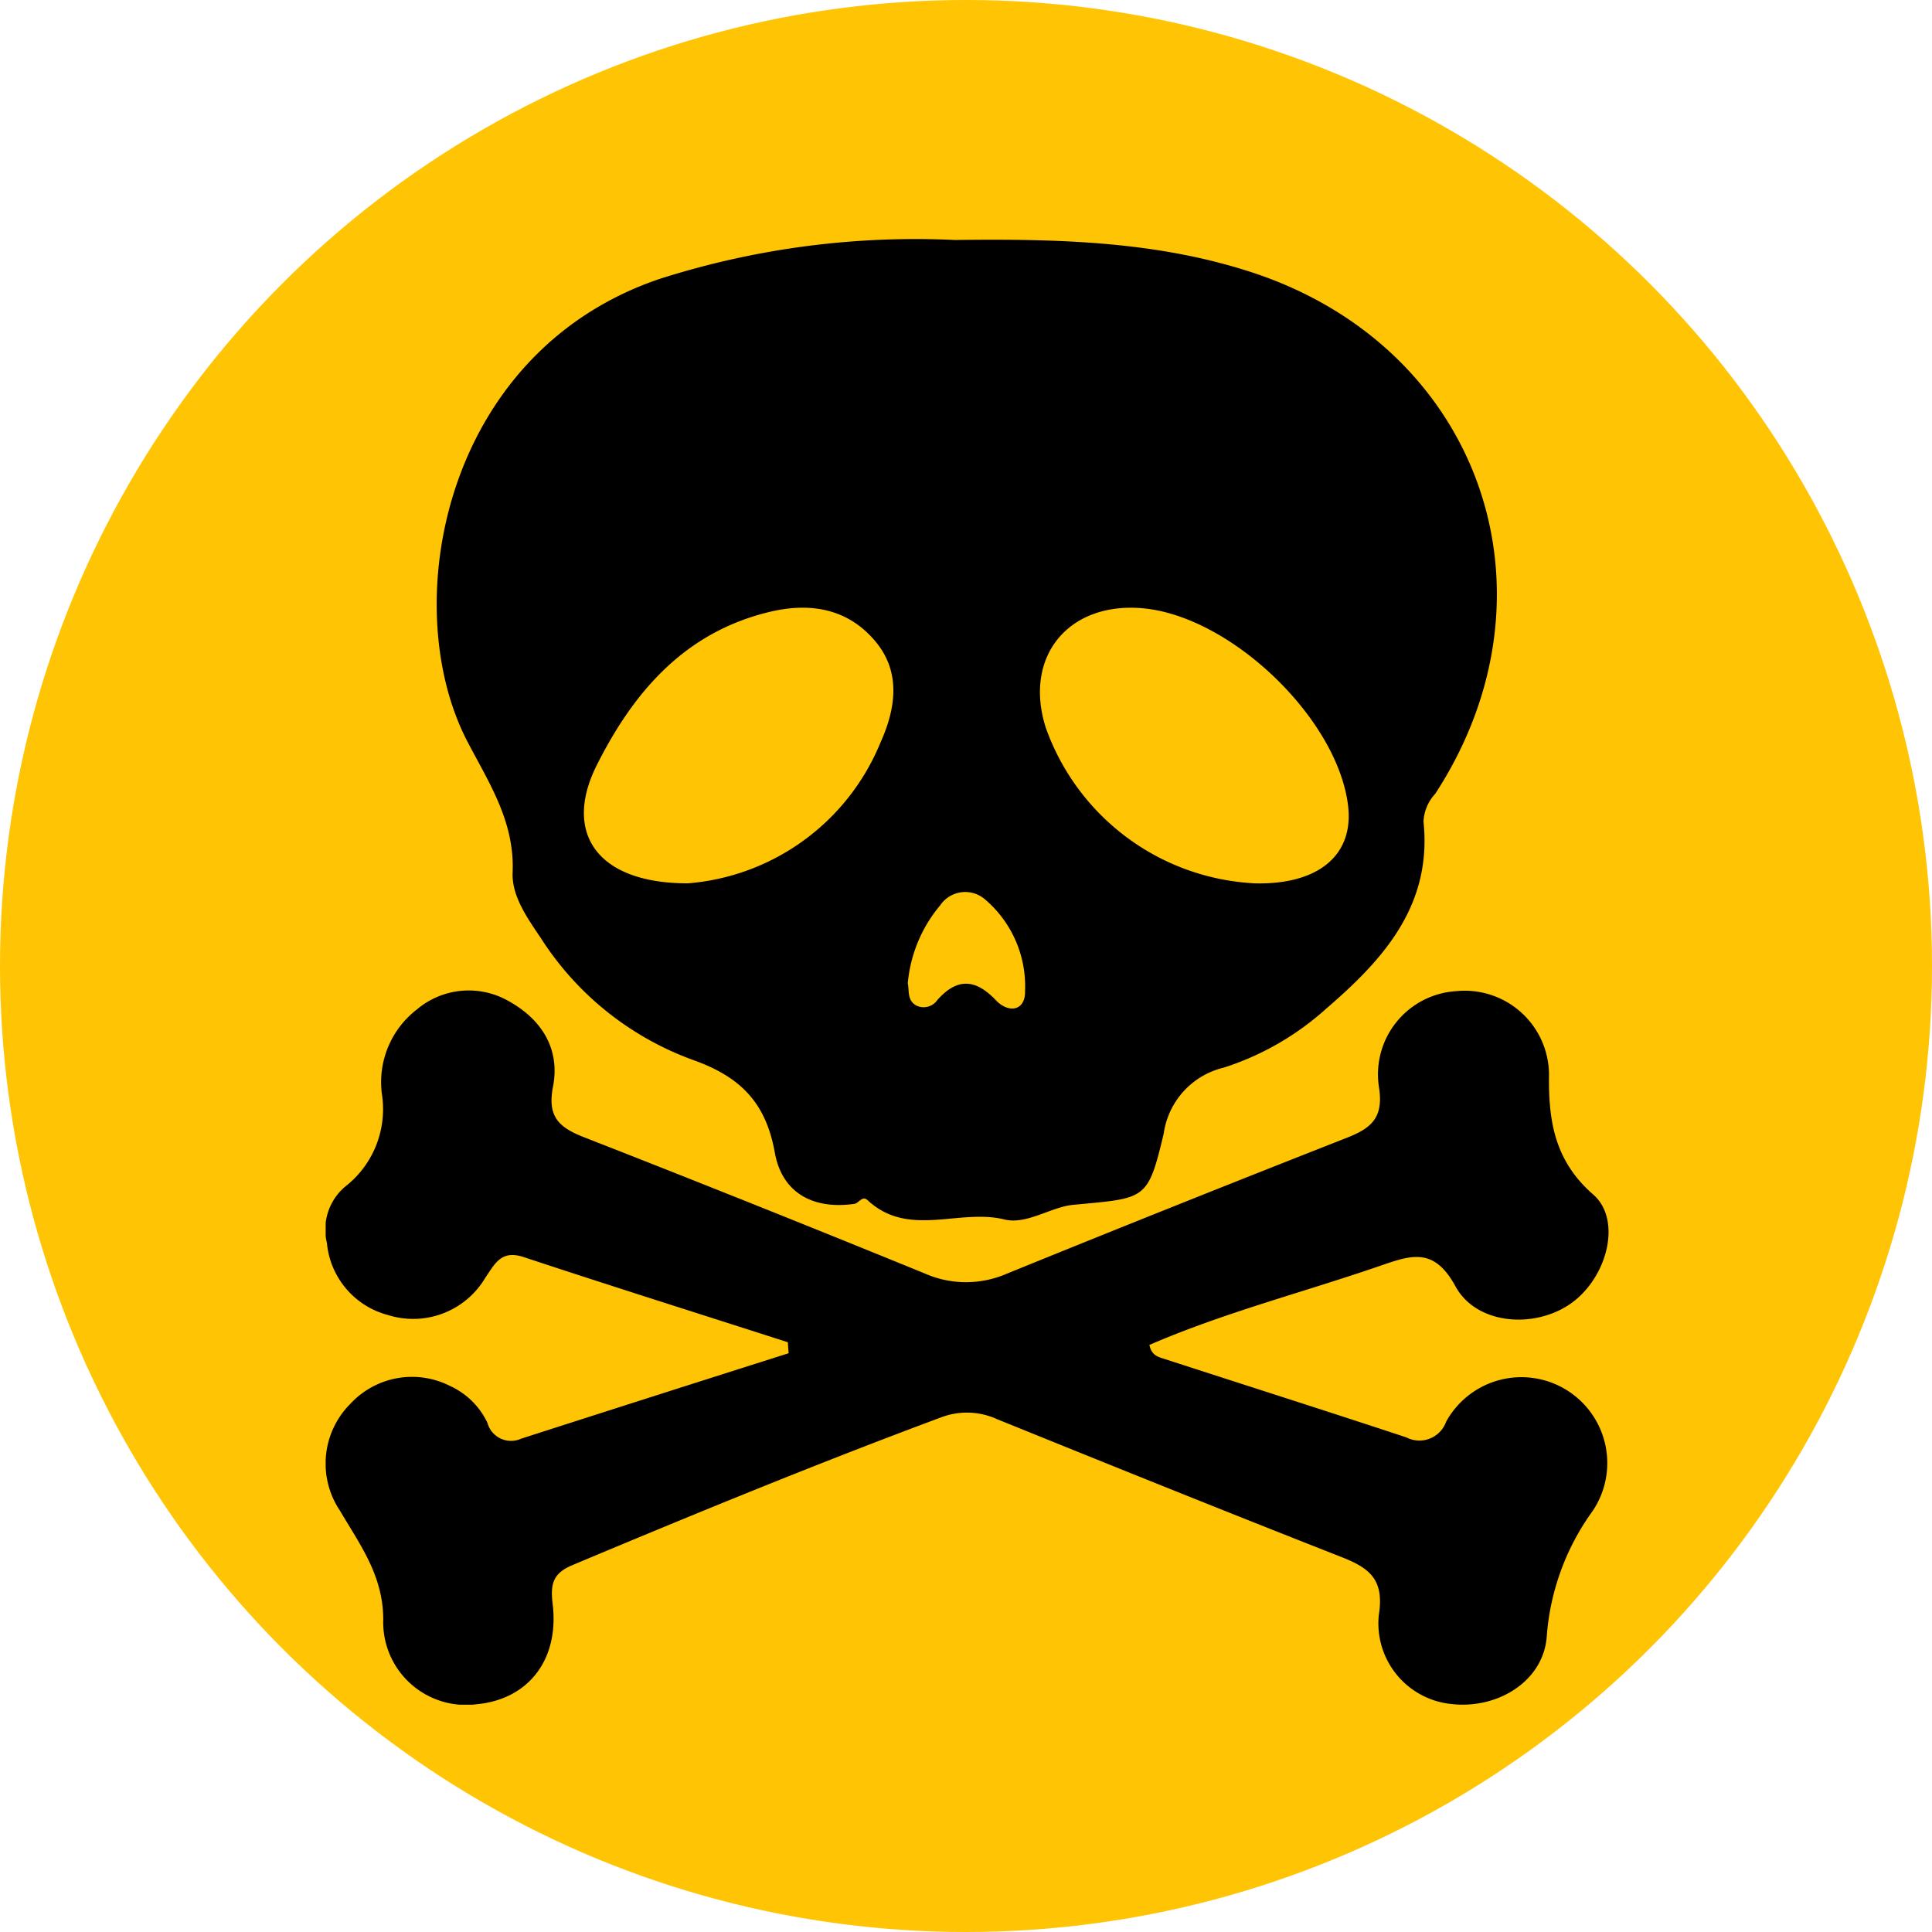 <svg xmlns="http://www.w3.org/2000/svg" xmlns:xlink="http://www.w3.org/1999/xlink" width="118" height="118" viewBox="0 0 118 118">
  <defs>
    <clipPath id="clip-path">
      <rect id="Rectángulo_345261" data-name="Rectángulo 345261" width="78.356" height="89.488" fill="none"/>
    </clipPath>
  </defs>
  <g id="Grupo_997448" data-name="Grupo 997448" transform="translate(-22696 8660.374)">
    <circle id="Elipse_5935" data-name="Elipse 5935" cx="59" cy="59" r="59" transform="translate(22696 -8660.374)" fill="#ffc403"/>
    <g id="Grupo_984690" data-name="Grupo 984690" transform="translate(22715.891 -8645.746)">
      <g id="Grupo_984689" data-name="Grupo 984689" clip-path="url(#clip-path)">
        <path id="Trazado_726001" data-name="Trazado 726001" d="M46.034.03c6.427-.084,12.3.1,18,1.933C78.063,6.477,83.407,21.494,75.363,33.854a2.665,2.665,0,0,0-.717,1.7c.533,5.1-2.43,8.4-5.907,11.391a17.161,17.161,0,0,1-6.287,3.632,4.84,4.84,0,0,0-3.674,4.031c-.979,4.123-1.095,3.928-5.534,4.352-1.355.129-2.838,1.229-4.2.892-2.761-.682-5.857,1.149-8.355-1.179-.319-.3-.533.187-.8.226-2.522.363-4.426-.667-4.863-3.132C34.48,52.719,32.931,51.135,30,50.1a18.545,18.545,0,0,1-9.234-7.385c-.834-1.249-1.816-2.591-1.754-4.057.133-3.092-1.435-5.453-2.757-7.987C11.925,22.375,14.77,6.893,27.975,2.412A51.313,51.313,0,0,1,46.034.03m18.3,39.294c3.905.095,6.087-1.736,5.7-4.785-.68-5.379-7.294-11.649-12.688-12.028-4.467-.313-7.116,3.024-5.779,7.282a14.309,14.309,0,0,0,12.765,9.53m-34.614,0a13.914,13.914,0,0,0,11.753-8.579c.939-2.082,1.291-4.321-.326-6.229-1.683-1.986-3.975-2.364-6.445-1.769-5.177,1.245-8.3,4.879-10.55,9.364-2.062,4.107-.01,7.221,5.569,7.213m13.428,6.1c.1.454-.059,1.075.556,1.38a1.017,1.017,0,0,0,1.254-.36c1.206-1.35,2.32-1.294,3.563.012.805.846,1.817.64,1.79-.548a6.964,6.964,0,0,0-2.462-5.617,1.844,1.844,0,0,0-2.719.373,8.59,8.59,0,0,0-1.982,4.761" transform="translate(-7.594 0)"/>
        <path id="Trazado_726002" data-name="Trazado 726002" d="M28.225,118.708c-5.379-1.728-10.767-3.426-16.129-5.2-1.368-.454-1.748.389-2.348,1.265a5.119,5.119,0,0,1-5.938,2.275,5.029,5.029,0,0,1-3.734-4.4,3.433,3.433,0,0,1,1.1-3.432,5.992,5.992,0,0,0,2.264-5.623,5.6,5.6,0,0,1,2.141-5.218,4.9,4.9,0,0,1,5.539-.533c2.061,1.12,3.214,2.942,2.764,5.258-.36,1.851.38,2.495,1.9,3.089Q26.2,110.263,36.57,114.5a6.243,6.243,0,0,0,5,.035q10.371-4.22,20.792-8.311c1.449-.573,2.27-1.183,1.971-3.083a5.094,5.094,0,0,1,4.733-5.877,5.147,5.147,0,0,1,5.649,5.273c-.02,2.8.411,5.151,2.705,7.152,1.7,1.485.929,4.8-1.108,6.456-2.188,1.775-5.975,1.594-7.309-.852-1.292-2.372-2.657-1.924-4.54-1.273-4.72,1.631-9.577,2.871-14.151,4.851.126.647.542.735.893.849,4.932,1.6,9.874,3.173,14.8,4.8a1.735,1.735,0,0,0,2.432-.964,5.245,5.245,0,1,1,8.949,5.454,14.926,14.926,0,0,0-2.8,7.575c-.145,2.778-2.952,4.544-5.82,4.221a4.952,4.952,0,0,1-4.445-5.429c.355-2.214-.6-2.889-2.306-3.56C55,129.063,48,126.24,41.01,123.409a4.43,4.43,0,0,0-3.412-.116c-7.587,2.823-15.071,5.9-22.535,9.031-1.188.5-1.347,1.159-1.2,2.363.414,3.427-1.5,5.841-4.646,6.132a5.054,5.054,0,0,1-5.7-5.193c-.012-2.689-1.427-4.555-2.651-6.641a5.157,5.157,0,0,1,.644-6.518,5.129,5.129,0,0,1,6.062-1.1,4.682,4.682,0,0,1,2.31,2.268,1.49,1.49,0,0,0,2.054.964q8.165-2.626,16.339-5.219-.024-.338-.047-.676" transform="translate(0 -51.357)"/>
      </g>
    </g>
  </g>
</svg>
